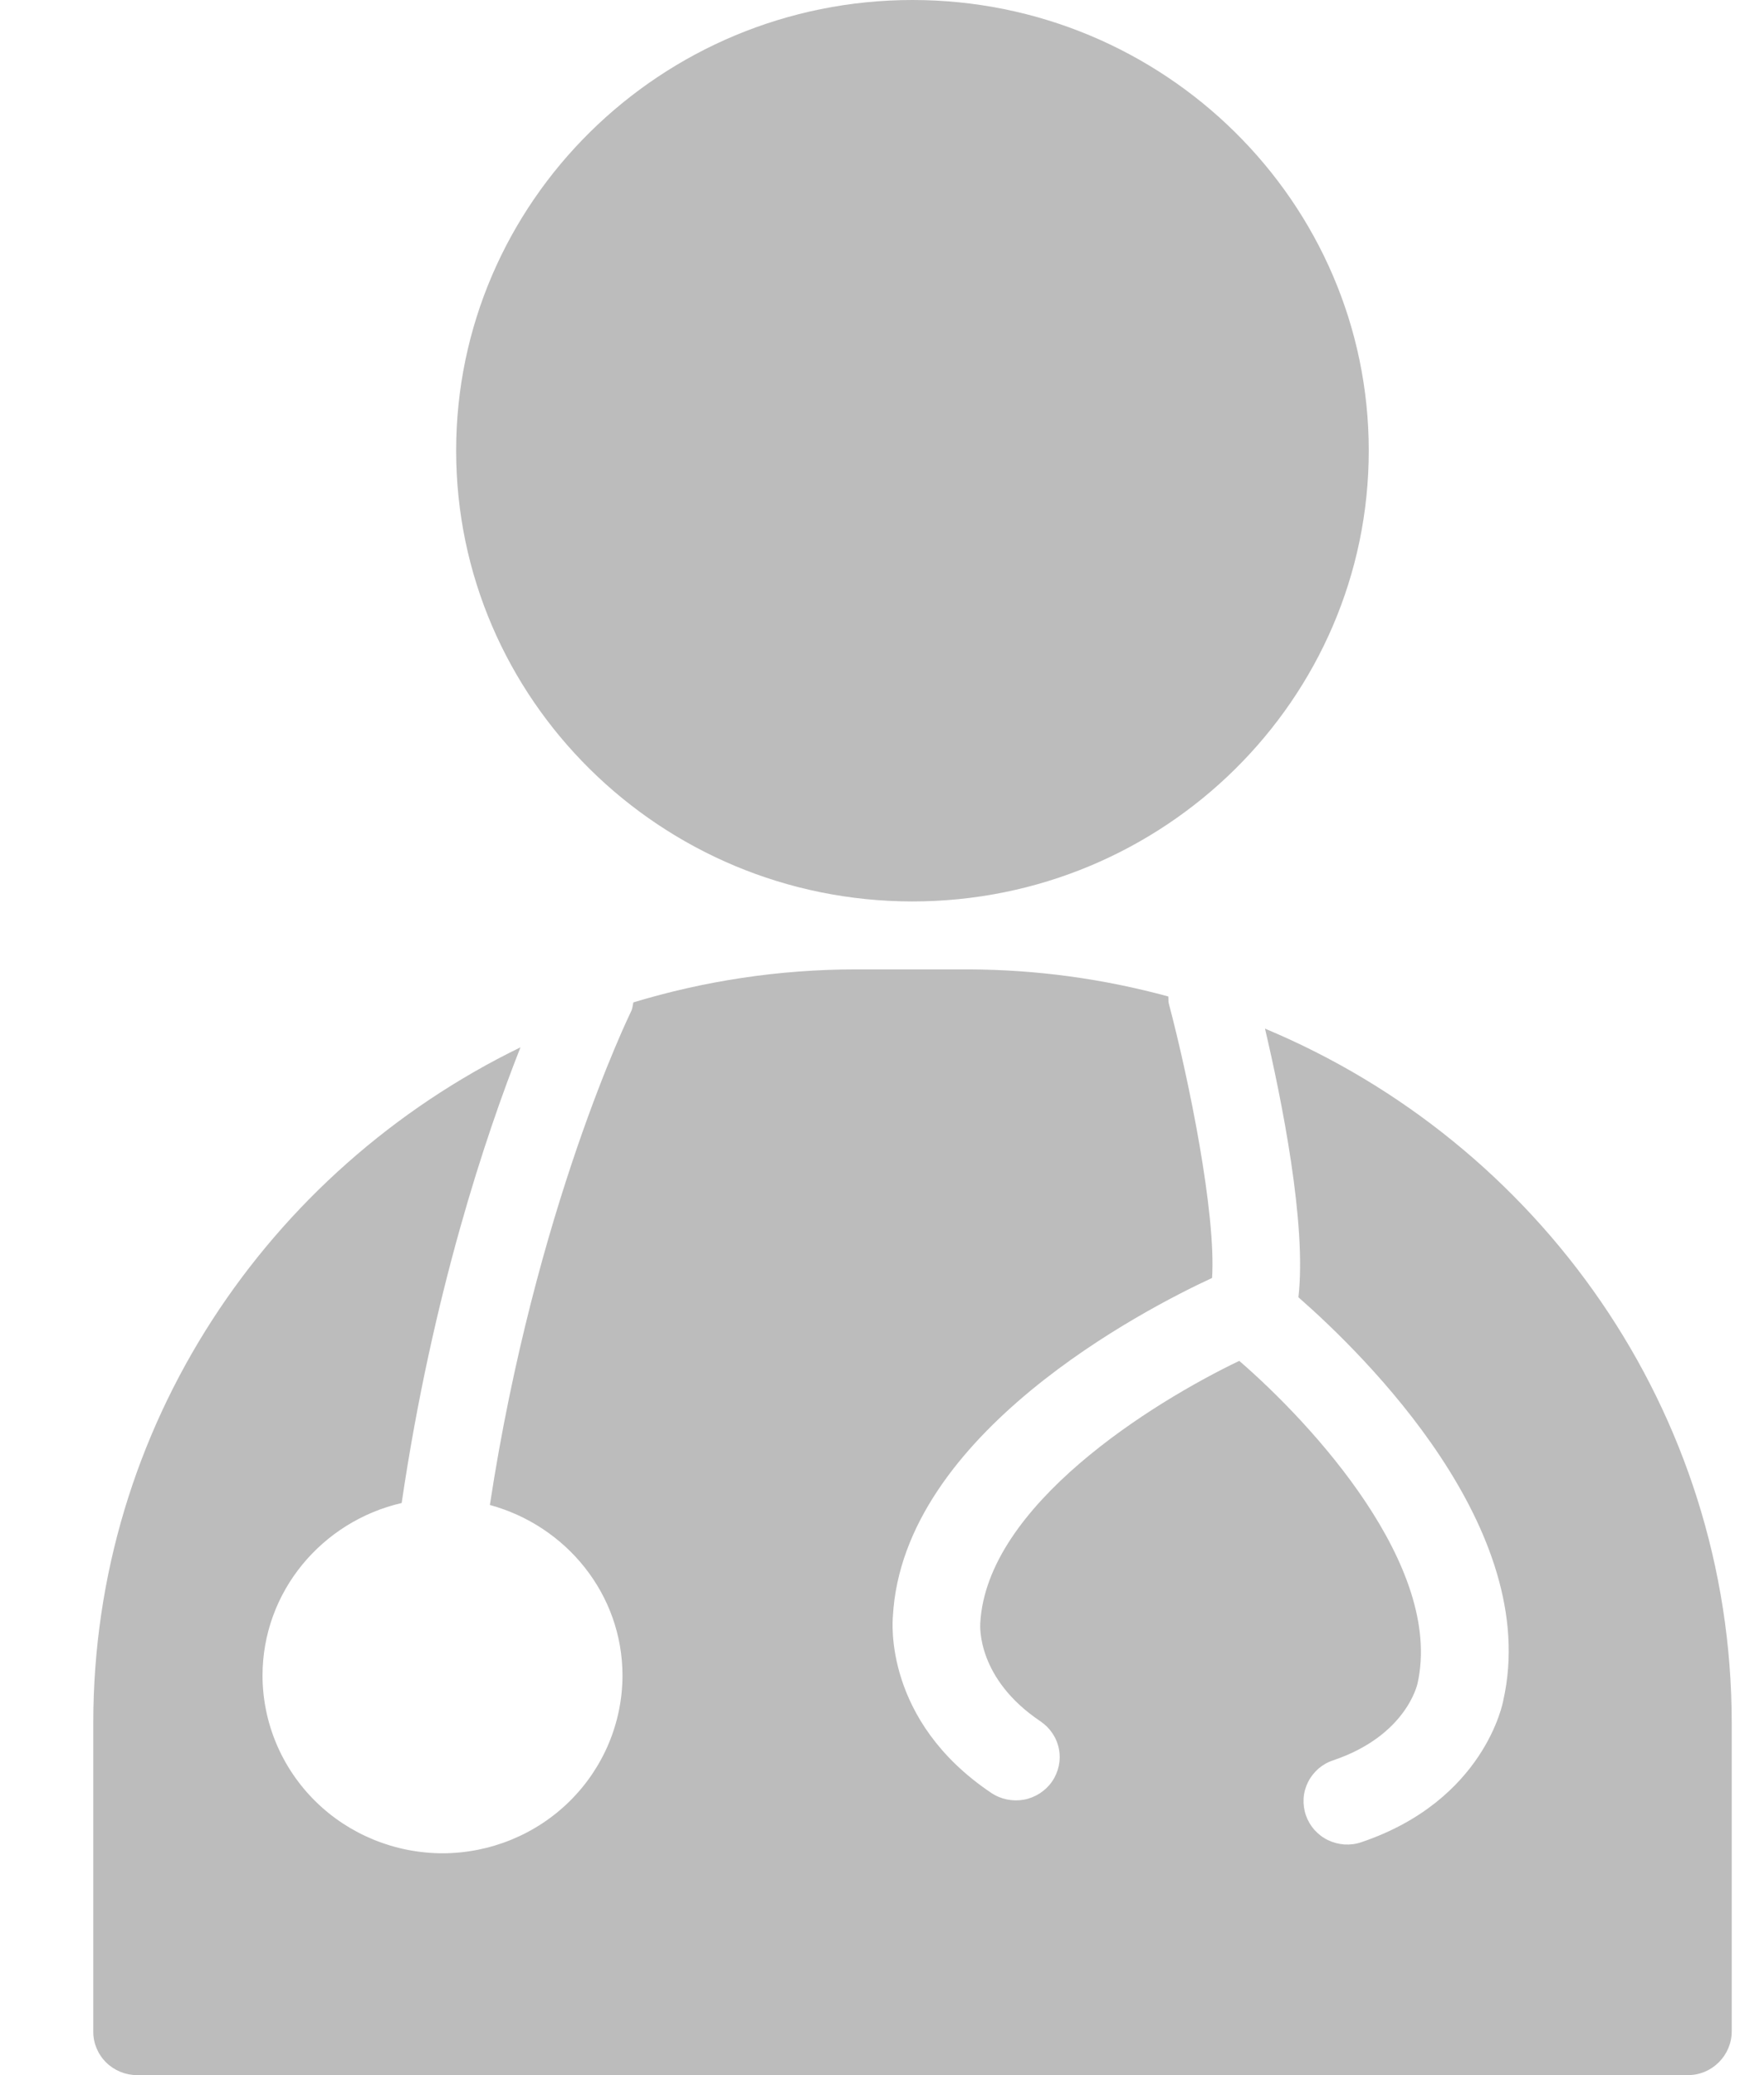 <svg width="17" height="20" viewBox="0 0 17 20" fill="none" xmlns="http://www.w3.org/2000/svg">
<path d="M8.794 0C6.369 0 4.396 1.948 4.396 4.343C4.396 6.739 6.369 8.688 8.794 8.688C11.218 8.688 13.191 6.739 13.191 4.343C13.191 1.948 11.218 0 8.794 0ZM12.191 9.914C12.348 10.582 12.595 11.798 12.513 12.503C13.16 13.07 14.857 14.739 14.488 16.386C14.485 16.405 14.31 17.352 13.12 17.755C13.068 17.773 13.013 17.78 12.957 17.777C12.902 17.773 12.848 17.759 12.798 17.735C12.748 17.711 12.704 17.677 12.667 17.636C12.631 17.595 12.603 17.547 12.585 17.495C12.567 17.443 12.56 17.388 12.563 17.334C12.566 17.279 12.581 17.226 12.605 17.177C12.63 17.127 12.664 17.084 12.705 17.047C12.747 17.011 12.796 16.983 12.848 16.966C13.556 16.727 13.659 16.231 13.661 16.226C13.913 15.097 12.647 13.725 11.943 13.116C11.101 13.52 9.509 14.51 9.447 15.644C9.445 15.679 9.418 16.181 10.027 16.59C10.12 16.653 10.184 16.748 10.205 16.857C10.226 16.966 10.202 17.078 10.139 17.17C10.076 17.261 9.979 17.324 9.869 17.345C9.759 17.365 9.645 17.342 9.553 17.28C8.512 16.581 8.602 15.619 8.605 15.578C8.701 13.818 11.031 12.618 11.681 12.317C11.72 11.692 11.457 10.401 11.264 9.672C11.258 9.649 11.262 9.627 11.259 9.604C10.632 9.433 9.985 9.345 9.335 9.343H8.252C7.505 9.343 6.784 9.455 6.104 9.661C6.097 9.69 6.096 9.721 6.081 9.75C6.072 9.769 5.158 11.641 4.721 14.505C5.455 14.705 5.999 15.363 5.999 16.15C5.998 16.604 5.815 17.039 5.49 17.36C5.165 17.681 4.724 17.861 4.265 17.862C3.805 17.861 3.364 17.681 3.039 17.36C2.714 17.039 2.531 16.604 2.53 16.15C2.53 15.34 3.104 14.663 3.871 14.486C4.168 12.469 4.685 10.932 5.016 10.094C2.582 11.279 0.899 13.749 0.899 16.605V19.583C0.899 19.694 0.944 19.8 1.023 19.878C1.102 19.956 1.209 20 1.321 20H16.267C16.501 20 16.689 19.808 16.689 19.578V16.605C16.688 13.601 14.832 11.017 12.191 9.914Z" fill="#1F1F1F" fill-opacity="0.3"/>
</svg>
